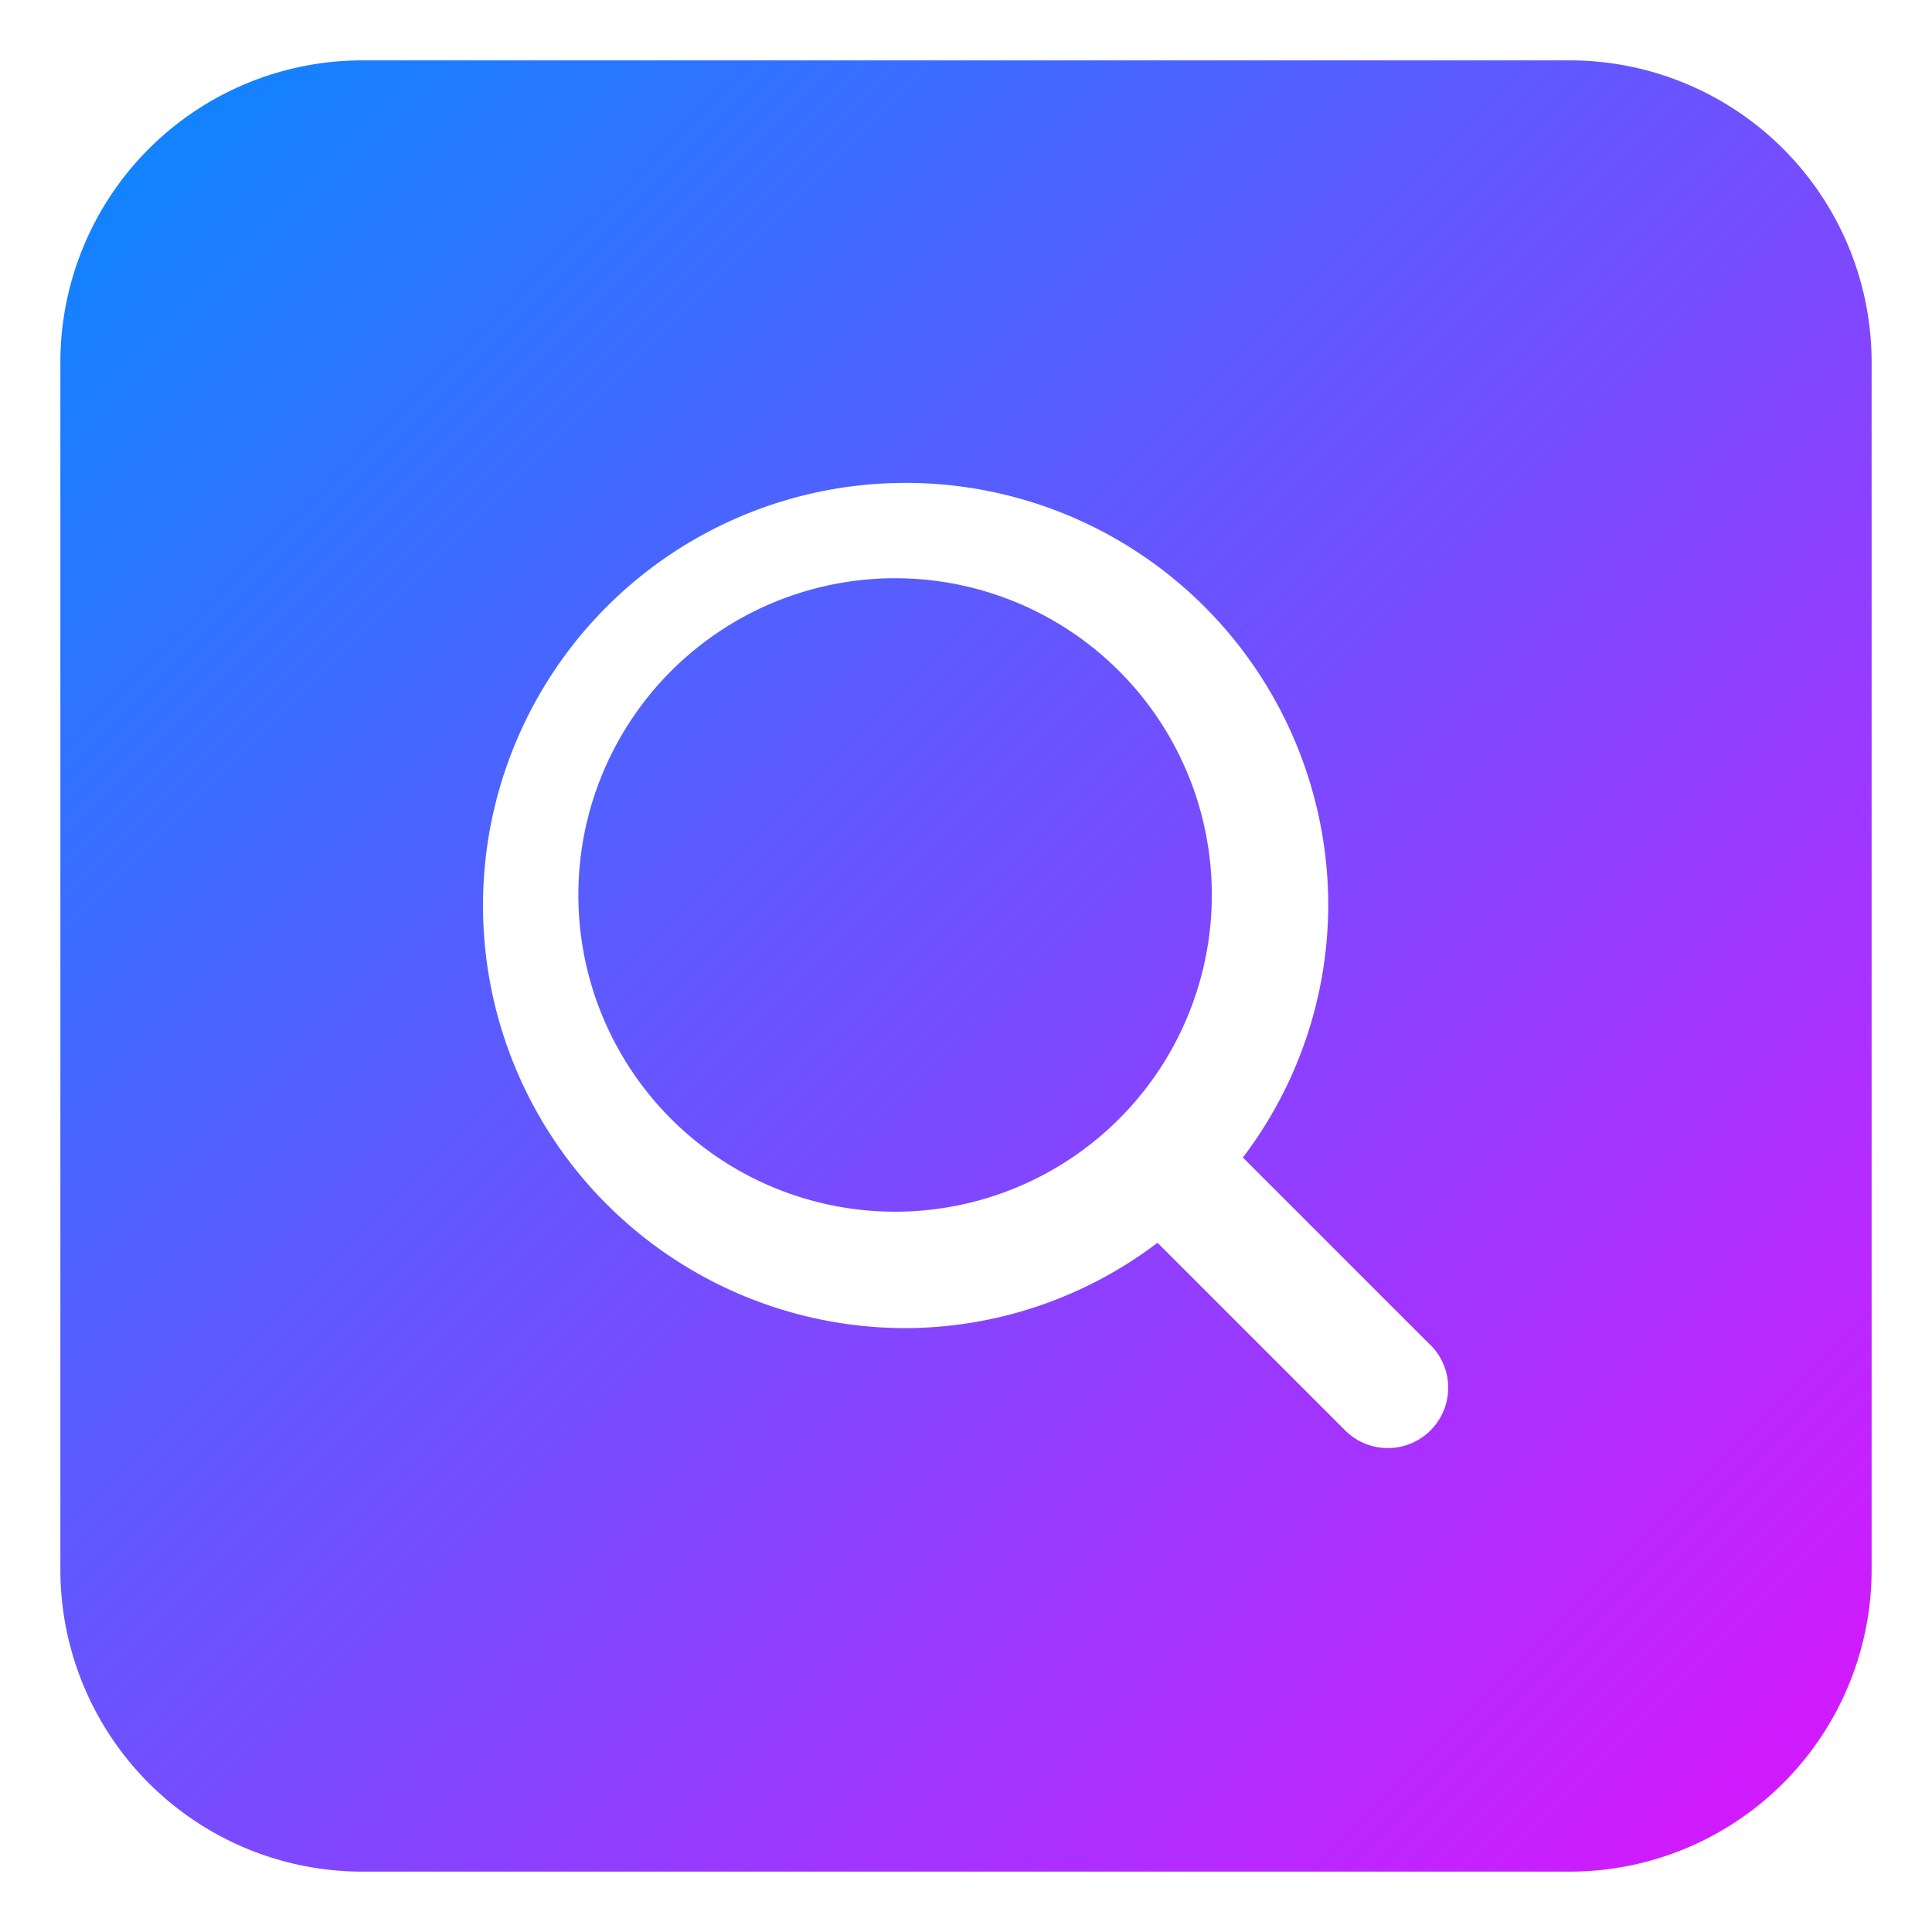 <svg id="Flat" height="512" viewBox="0 0 16 16" width="512" xmlns="http://www.w3.org/2000/svg" xmlns:xlink="http://www.w3.org/1999/xlink"><linearGradient id="New_Gradient_Swatch" gradientUnits="userSpaceOnUse" x1="1.233" x2="14.768" y1="1.233" y2="14.768"><stop offset="0" stop-color="#1283ff"/><stop offset="1" stop-color="#d21aff"/></linearGradient><path d="m9.266 9.268a2.623 2.623 0 1 1 .003-.003l-.002.001zm6.234-6.268v10a2.501 2.501 0 0 1 -2.5 2.5h-10a2.501 2.501 0 0 1 -2.5-2.5v-10a2.501 2.501 0 0 1 2.5-2.5h10a2.501 2.501 0 0 1 2.5 2.5zm-3.647 8.146-1.56-1.56a3.466 3.466 0 0 0 .707-2.087 3.5 3.5 0 1 0 -3.5 3.5 3.466 3.466 0 0 0 2.086-.707l1.56 1.56a.5.5 0 0 0 .707-.707z" fill="url(#New_Gradient_Swatch)"/></svg>